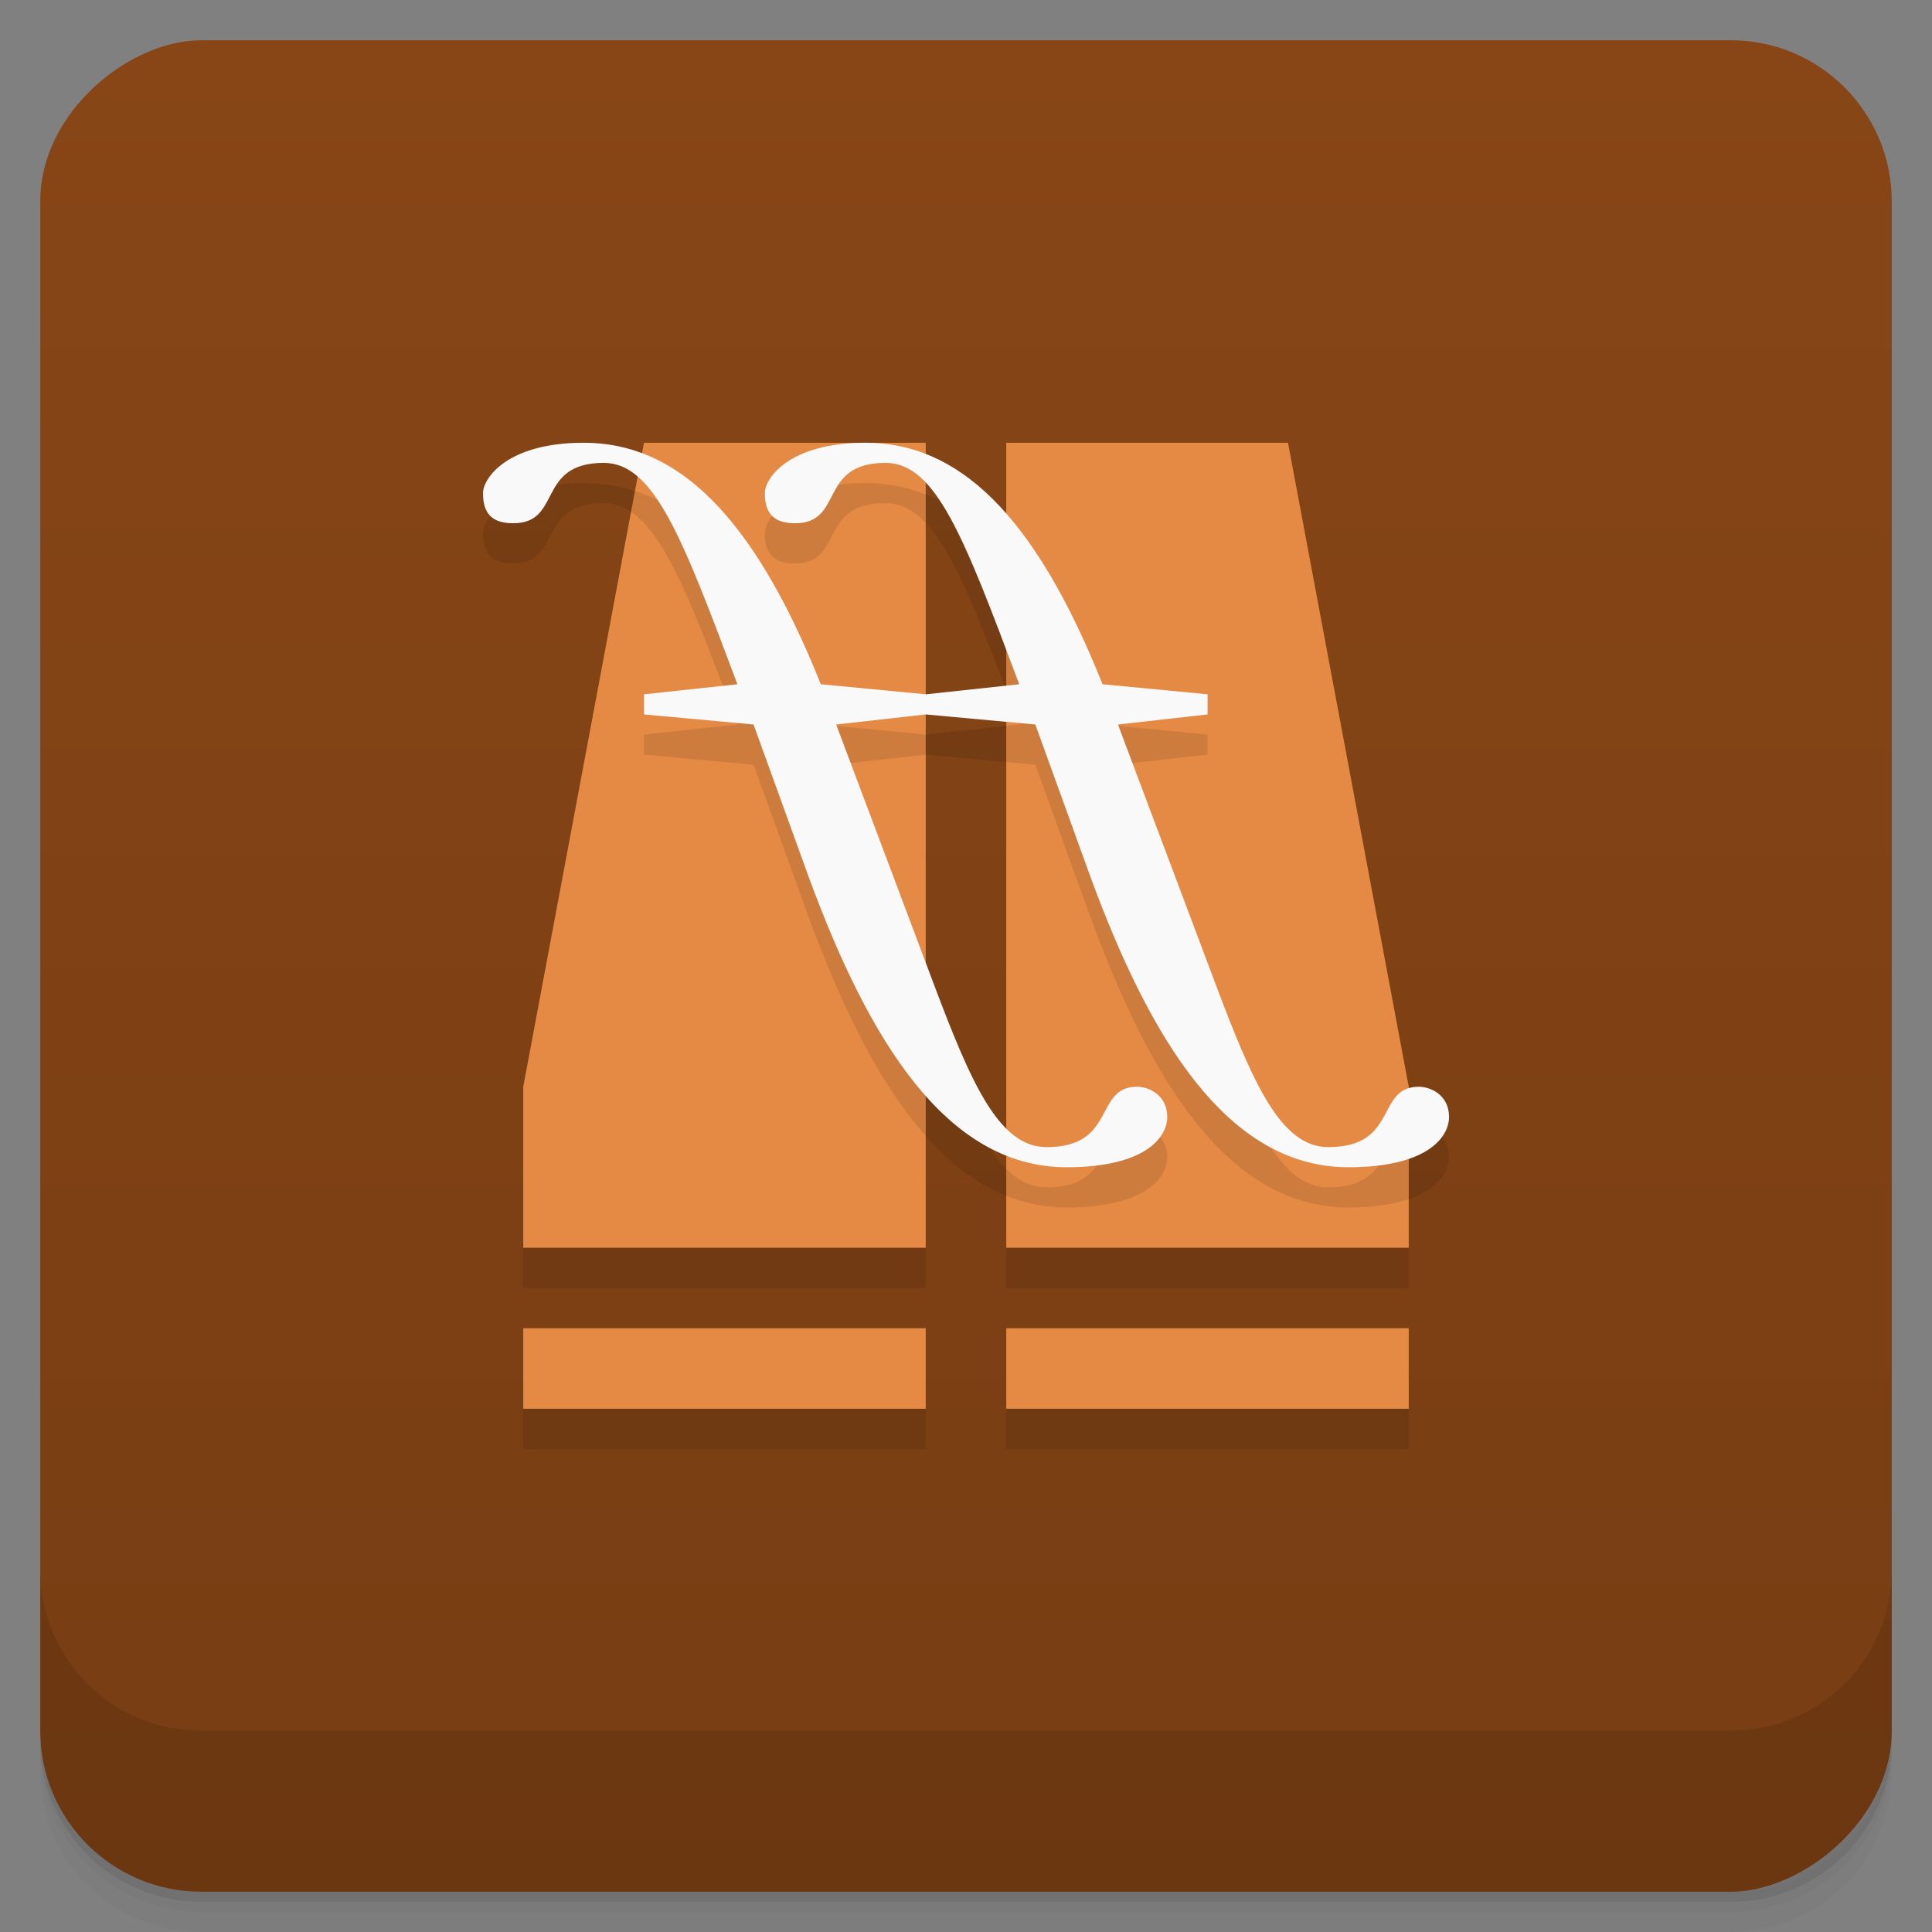 <svg version="1.1" viewBox="0 0 48 48" xmlns="http://www.w3.org/2000/svg">
 <rect x="0" y="0" width="48" height="48" fill="#808080" stroke="none"/>
 <defs>
  <linearGradient id="bg" x1="1" x2="47" gradientTransform="translate(-48)" gradientUnits="userSpaceOnUse">
   <stop style="stop-color:#773d13" offset="0"/>
   <stop style="stop-color:#884616" offset="1"/>
  </linearGradient>
 </defs>
 <path d="m1 43v0.25c0 2.216 1.784 4 4 4h38c2.216 0 4-1.784 4-4v-0.25c0 2.216-1.784 4-4 4h-38c-2.216 0-4-1.784-4-4zm0 0.5v0.5c0 2.216 1.784 4 4 4h38c2.216 0 4-1.784 4-4v-0.5c0 2.216-1.784 4-4 4h-38c-2.216 0-4-1.784-4-4z" style="opacity:.02"/>
 <path d="m1 43.25v0.25c0 2.216 1.784 4 4 4h38c2.216 0 4-1.784 4-4v-0.25c0 2.216-1.784 4-4 4h-38c-2.216 0-4-1.784-4-4z" style="opacity:.05"/>
 <path d="m1 43v0.25c0 2.216 1.784 4 4 4h38c2.216 0 4-1.784 4-4v-0.25c0 2.216-1.784 4-4 4h-38c-2.216 0-4-1.784-4-4z" style="opacity:.1"/>
 <rect transform="rotate(-90)" x="-47" y="1" width="46" height="46" rx="4" style="fill:url(#bg)"/>
 <g transform="translate(0,-1004.4)">
  <path d="m1 1043.4v4c0 2.216 1.784 4 4 4h38c2.216 0 4-1.784 4-4v-4c0 2.216-1.784 4-4 4h-38c-2.216 0-4-1.784-4-4z" style="opacity:.1"/>
 </g>
 <path d="m14.5 12c-1.906 0-2.5 0.887-2.5 1.25 0 0.5 0.215 0.75 0.75 0.75 1.227 0 0.567-1.5 2.25-1.5 0.308 0 0.582 0.116 0.842 0.34l-2.842 15.16v4h10v-3.777c0.599 0.675 1.259 1.192 2 1.488v2.289h10v-2.207c0.747-0.255 1-0.698 1-1.043 0-0.55-0.465-0.75-0.75-0.75l-10.25-14.238c-0.636-0.727-1.302-1.205-2-1.478v-0.283l-7.049 0.264c-0.468-0.176-0.951-0.264-1.451-0.264zm8.5 0.994c0.642 0.681 1.217 2.084 2 4.156v0.885l-2 0.215zm0 5.756 2 0.184v10.109c-0.651-0.645-1.178-1.939-1.824-3.656l-0.176-0.467zm-10 15.25v2h10v-2zm12 0v2h10v-2z" style="opacity:.1"/>
 <path d="m16 11-3 16v4h10v-20zm9 0v20h10v-4l-3-16zm-12 22v2h10v-2zm12 0v2h10v-2z" style="fill:#e48a44"/>
 <path d="m21.5 12c-1.906 0-2.5 0.887-2.5 1.25 0 0.5 0.215 0.75 0.75 0.75 1.227 0 0.567-1.5 2.25-1.5 0.371 0 0.694 0.169 1 0.494v-0.711c-0.484-0.189-0.982-0.283-1.5-0.283zm-5.725 0.199-0.098 0.516c0.874 0.583 1.546 2.361 2.643 5.285l-2.32 0.25v0.5l2.721 0.25 1.398 3.863c0.79 2.131 1.717 4.048 2.881 5.359v-3.303l-2.227-5.92 2.227-0.25v-0.5l-2.609-0.25c-1.39-3.478-2.901-5.245-4.615-5.801zm9.225 1.562v3.389c0.105 0.277 0.207 0.548 0.32 0.85l-0.32 0.035v0.898l0.721 0.066 1.398 3.863c1.453 3.922 3.362 7.137 6.381 7.137 0.642 0 1.131-0.081 1.5-0.207v-1.754c-0.738 0.224-0.408 1.461-2 1.461-1.188 0-1.881-1.606-2.824-4.113l-2.402-6.387 2.227-0.25v-0.5l-2.609-0.25zm3.25 14.238c-1.078 0-0.5 1.5-2.25 1.5-0.374 0-0.701-0.16-1-0.457v0.668c0.468 0.187 0.966 0.289 1.5 0.289 1.938 0 2.5-0.734 2.5-1.25 0-0.55-0.465-0.75-0.75-0.75z" style="opacity:.1"/>
 <path d="m14.5 11c-1.906 0-2.5 0.887-2.5 1.25 0 0.5 0.215 0.75 0.75 0.75 1.227 0 0.567-1.5 2.25-1.5 1.254 0 1.958 1.868 3.32 5.5l-2.32 0.25v0.5l2.721 0.25 1.398 3.863c1.453 3.922 3.362 7.137 6.381 7.137 1.938 0 2.5-0.734 2.5-1.25 0-0.55-0.465-0.75-0.75-0.75-1.078 0-0.5 1.5-2.25 1.5-1.188 0-1.881-1.606-2.824-4.113l-2.402-6.387 2.227-0.25 2.721 0.25 1.398 3.863c1.453 3.922 3.362 7.137 6.381 7.137 1.938 0 2.5-0.734 2.5-1.25 0-0.55-0.465-0.75-0.75-0.75-1.078 0-0.5 1.5-2.25 1.5-1.188 0-1.881-1.606-2.824-4.113l-2.402-6.387 2.227-0.25v-0.5l-2.609-0.25c-1.725-4.316-3.635-6-5.891-6-1.906 0-2.5 0.887-2.5 1.25 0 0.5 0.215 0.75 0.75 0.75 1.227 0 0.567-1.5 2.25-1.5 1.254 0 1.958 1.868 3.32 5.5l-2.32 0.25-2.609-0.25c-1.725-4.316-3.635-6-5.891-6z" style="fill:#f9f9f9"/>
</svg>
